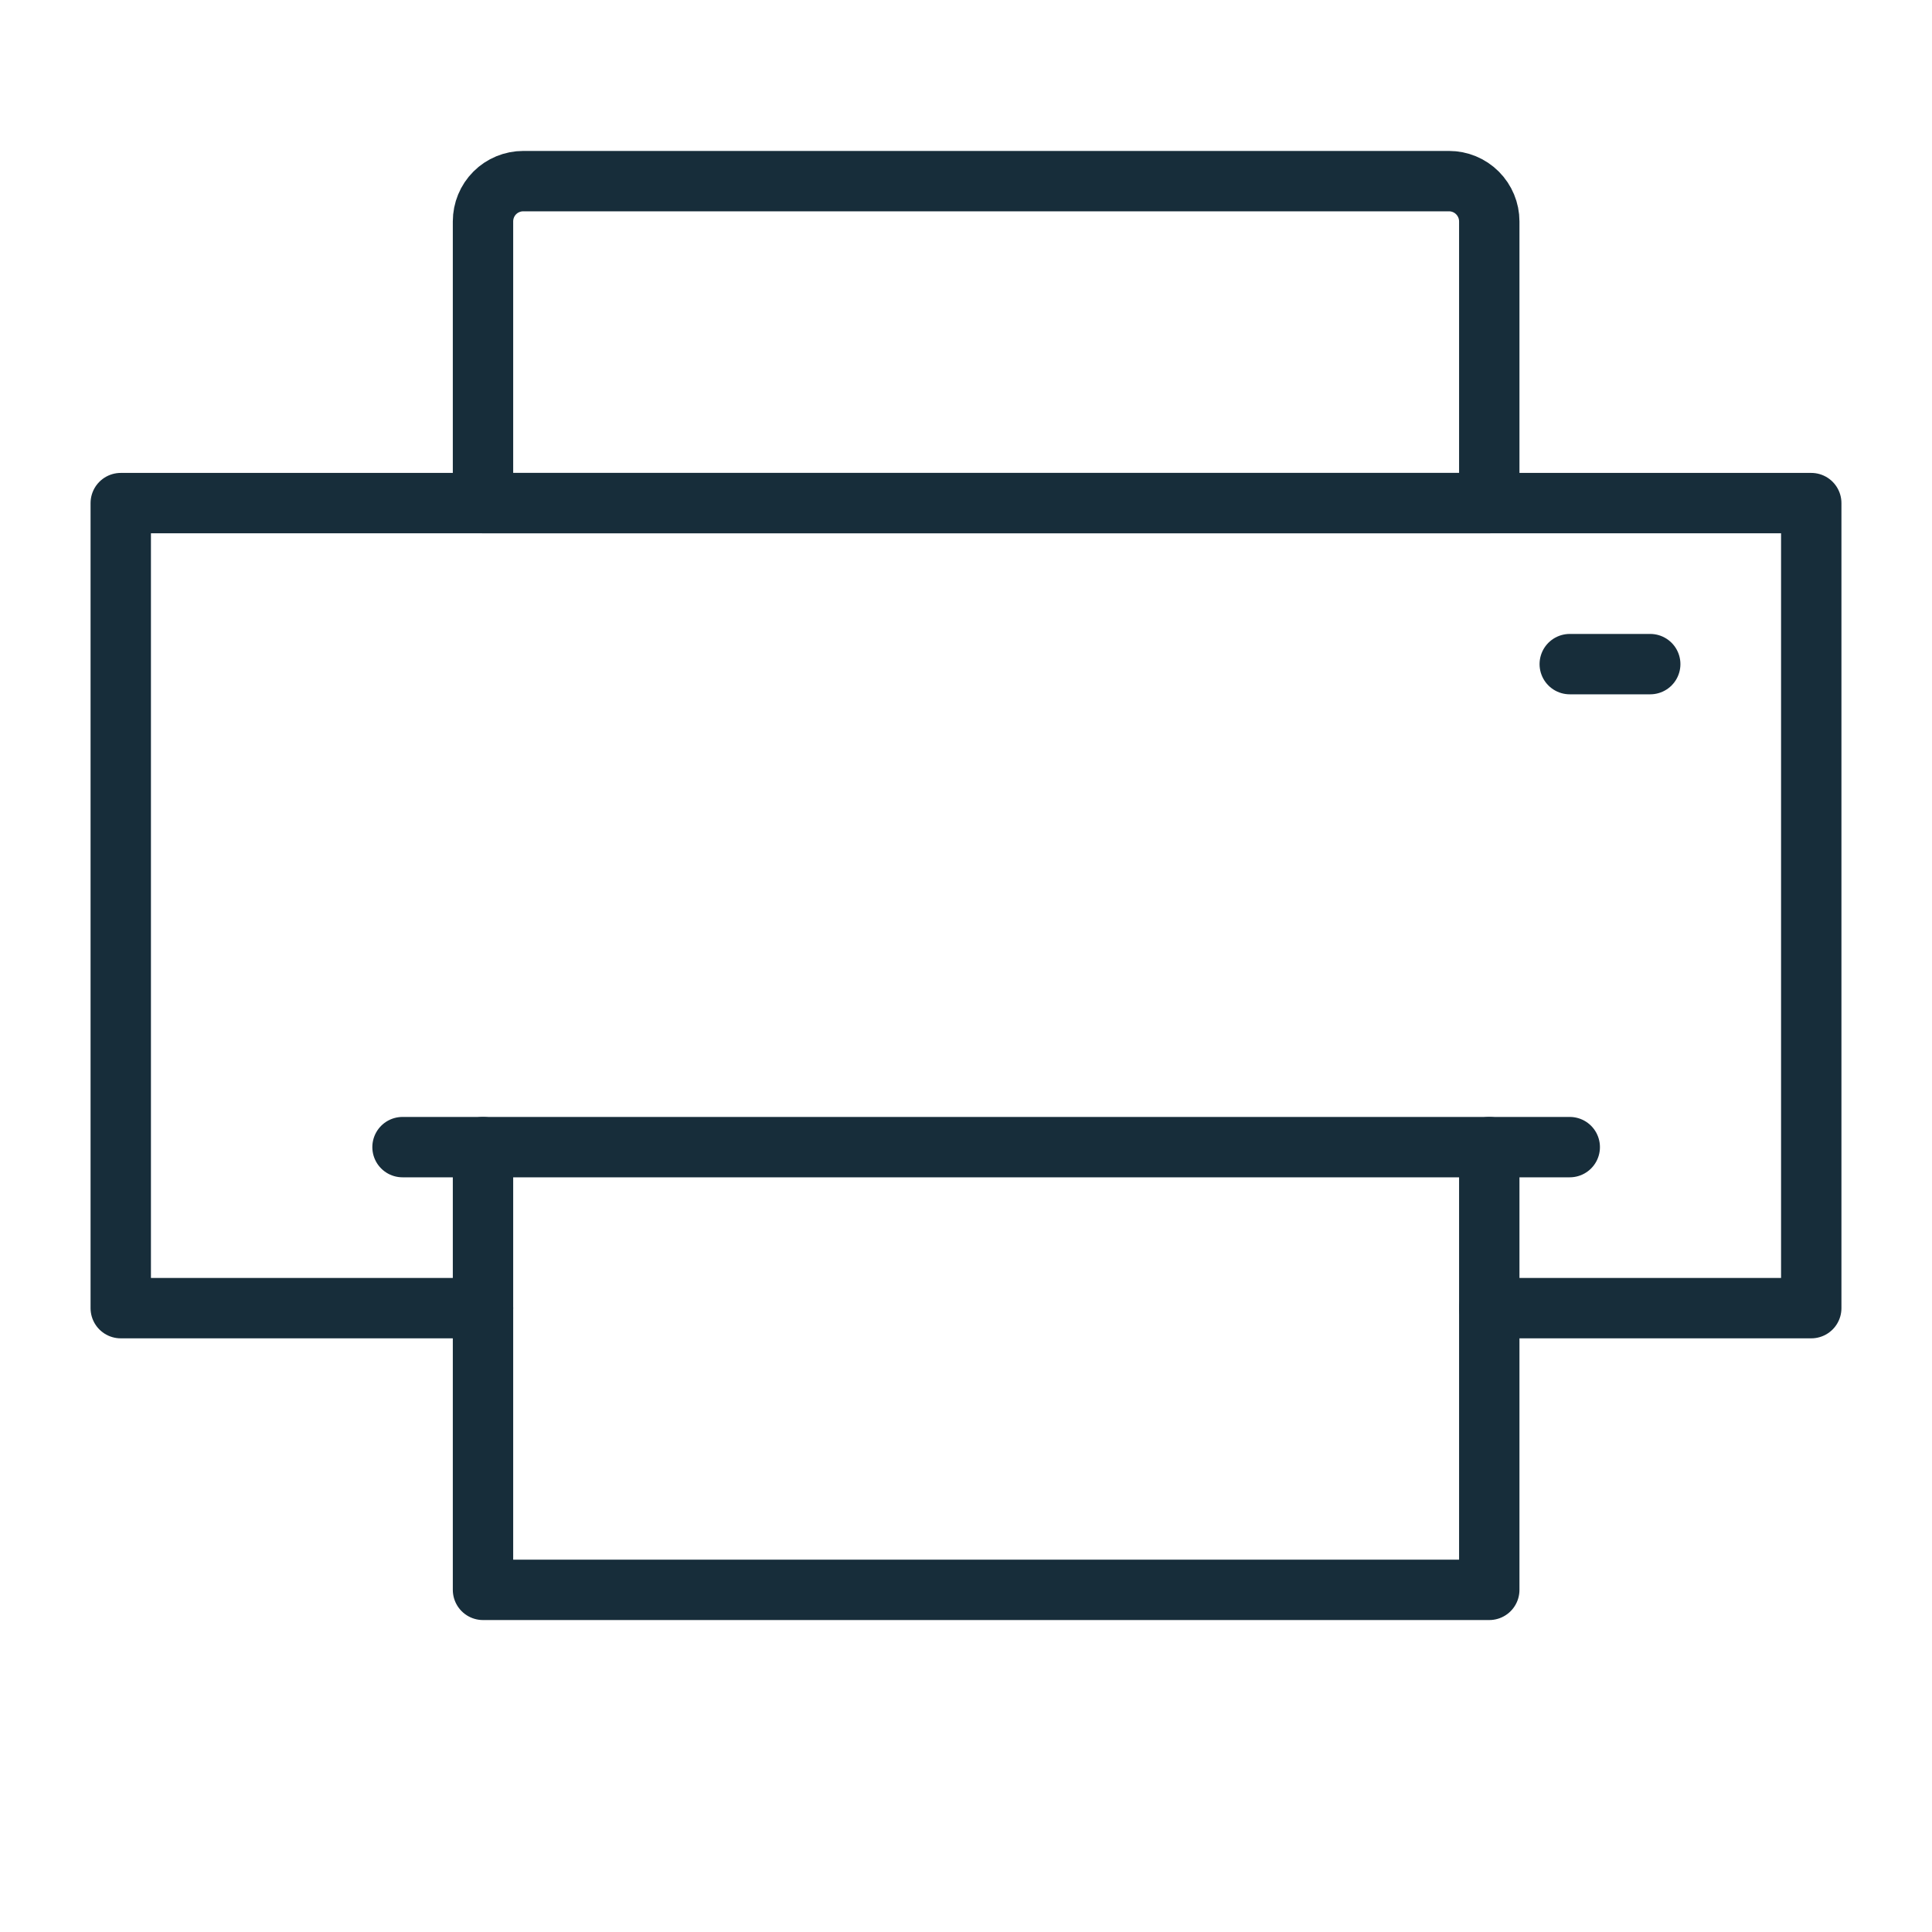 <svg width="32" height="32" viewBox="0 0 32 32" fill="none" xmlns="http://www.w3.org/2000/svg">
<path d="M26 19H6.667" stroke="#172D3A" stroke-linecap="round" stroke-linejoin="round"/>
<path d="M8 21.667H2V8.333H30V21.667H24.667" stroke="#172D3A" stroke-linecap="round" stroke-linejoin="round"/>
<path d="M27.333 11H26" stroke="#172D3A" stroke-linecap="round" stroke-linejoin="round"/>
<path d="M24.667 19V26.333H8V19" stroke="#172D3A" stroke-linecap="round" stroke-linejoin="round"/>
<path d="M24.667 8.333H8V3.667C8 3.49 8.07 3.32 8.195 3.195C8.32 3.07 8.49 3 8.667 3H24C24.177 3 24.346 3.07 24.471 3.195C24.596 3.32 24.667 3.49 24.667 3.667V8.333Z" stroke="#172D3A" stroke-linecap="round" stroke-linejoin="round"/>
</svg>
